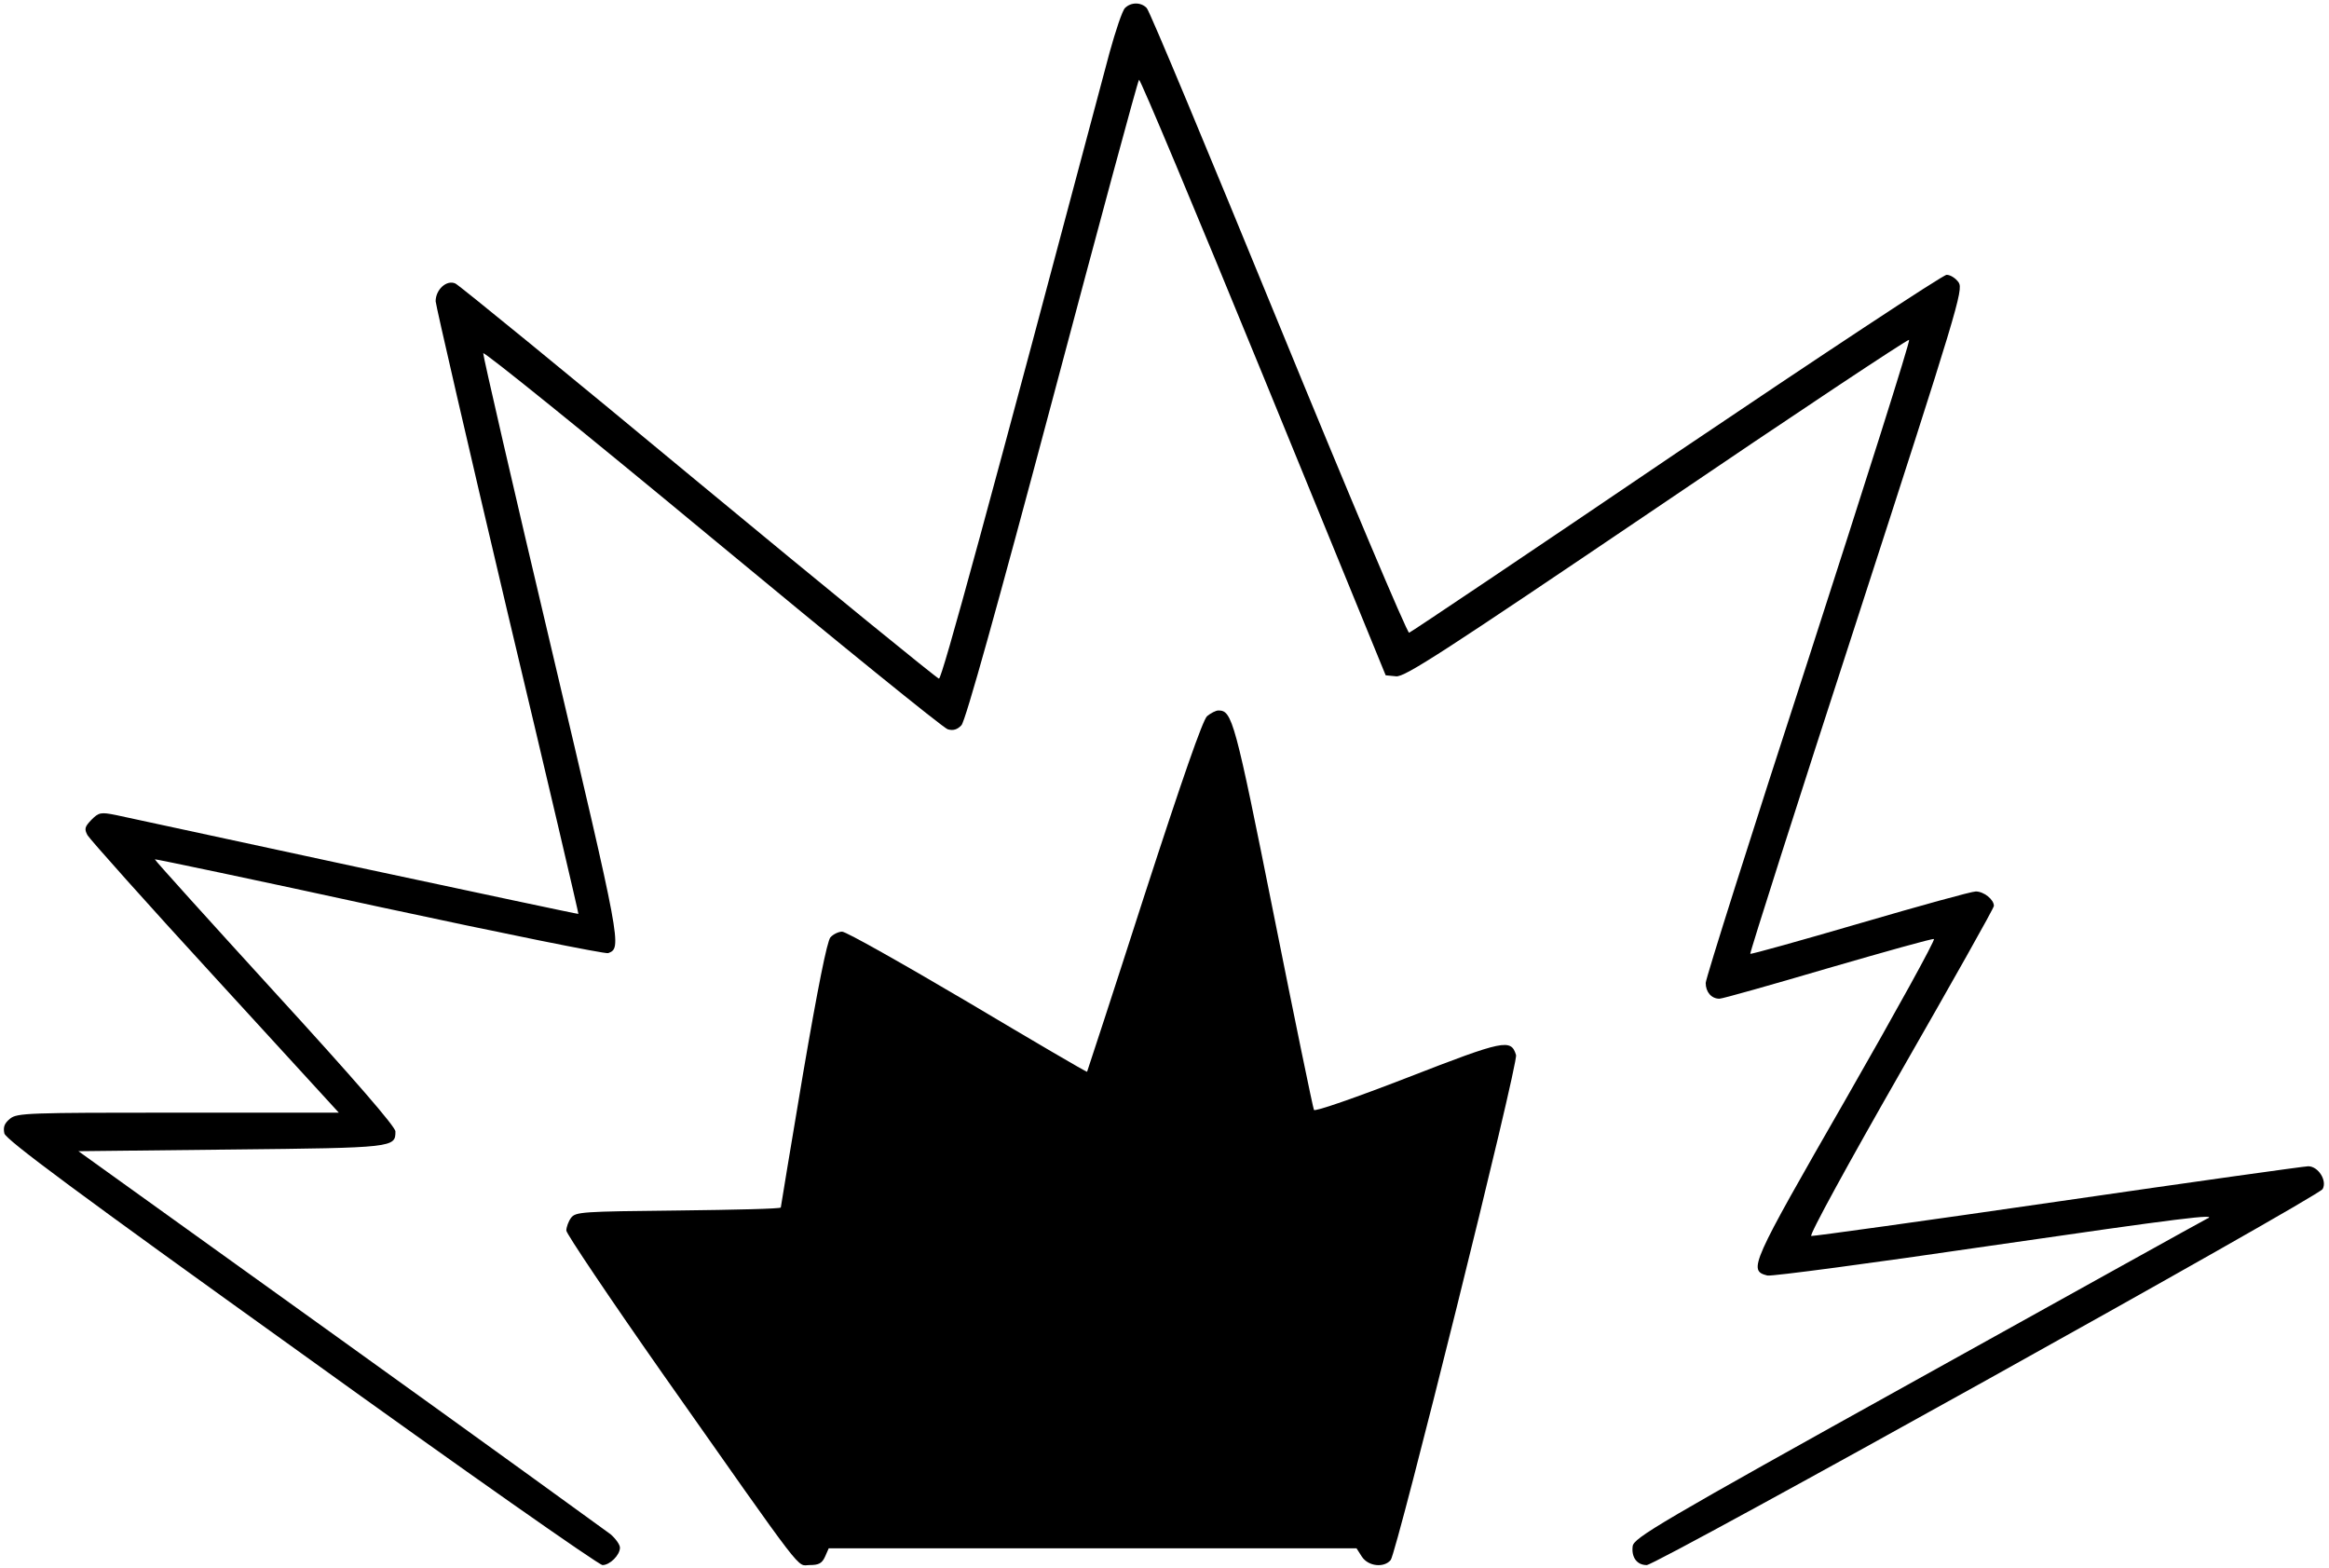 <?xml version="1.0" standalone="no"?>
<!DOCTYPE svg PUBLIC "-//W3C//DTD SVG 20010904//EN"
 "http://www.w3.org/TR/2001/REC-SVG-20010904/DTD/svg10.dtd">
<svg version="1.0" xmlns="http://www.w3.org/2000/svg"
 width="695pt" height="468pt" viewBox="0 0 695 468"
 preserveAspectRatio="xMidYMid meet">

<g transform="translate(0,468) scale(0.1,-0.1)"
fill="#000000" stroke="none">
<path d="M3357 4656 c-8 -8 -28 -68 -46 -133 -365 -1373 -500 -1868 -509
-1868 -5 0 -328 263 -717 585 -388 322 -715 589 -726 594 -26 12 -59 -18 -59
-53 1 -14 97 -431 214 -926 118 -495 213 -901 212 -902 -1 -1 -301 63 -666
141 -366 79 -687 148 -714 154 -45 9 -51 8 -73 -14 -20 -21 -22 -27 -12 -46 7
-12 178 -204 381 -425 l369 -403 -480 0 c-449 0 -480 -1 -501 -18 -17 -14 -21
-25 -17 -44 5 -19 215 -175 886 -656 483 -348 888 -632 899 -632 22 0 52 30
52 52 0 9 -13 27 -28 40 -16 12 -379 275 -808 583 l-780 560 456 5 c487 5 490
6 490 54 0 14 -123 156 -360 415 -198 217 -359 395 -358 397 2 1 303 -62 670
-142 367 -79 674 -141 683 -138 41 16 40 21 -170 911 -113 477 -204 873 -203
879 2 6 309 -242 683 -552 374 -310 691 -567 703 -570 16 -5 29 -1 41 12 12
12 108 357 271 969 139 523 255 953 259 957 3 4 170 -394 371 -885 l365 -892
31 -3 c26 -3 142 73 778 503 411 279 750 504 753 501 4 -3 -132 -431 -300
-951 -169 -519 -307 -955 -307 -968 0 -27 17 -47 41 -47 9 0 154 41 324 91
169 49 311 89 316 87 5 -2 -113 -216 -262 -476 -286 -498 -293 -513 -235 -528
12 -3 313 37 667 89 565 82 685 97 644 80 -5 -2 -392 -217 -860 -477 -780
-433 -850 -475 -853 -500 -4 -33 13 -56 42 -56 29 0 2005 1099 2017 1122 14
25 -13 68 -43 68 -11 0 -347 -47 -746 -105 -399 -58 -731 -104 -737 -103 -7 2
112 219 266 488 153 267 279 490 279 497 0 19 -30 43 -54 43 -13 0 -168 -43
-346 -95 -178 -52 -325 -93 -327 -91 -2 2 140 448 317 992 302 932 319 989
305 1011 -9 13 -25 23 -36 23 -11 0 -374 -240 -807 -532 -432 -293 -791 -534
-797 -536 -6 -1 -181 414 -390 924 -209 510 -385 933 -393 940 -17 18 -47 18
-65 0z"/>
<path d="M3602 2543 c-13 -12 -73 -184 -188 -538 -92 -286 -169 -521 -170
-523 -1 -2 -161 92 -356 208 -195 115 -363 210 -375 210 -11 0 -27 -8 -35 -17
-10 -12 -38 -152 -82 -409 -36 -215 -66 -394 -66 -397 0 -4 -138 -7 -306 -9
-289 -3 -306 -4 -320 -22 -8 -11 -14 -28 -14 -38 0 -9 129 -201 286 -425 437
-621 400 -573 440 -573 27 0 37 5 46 25 l11 25 787 0 788 0 16 -25 c19 -29 66
-34 86 -10 18 22 382 1484 374 1507 -15 49 -35 45 -323 -67 -160 -62 -276
-102 -280 -97 -3 6 -57 268 -120 583 -116 580 -124 609 -165 609 -8 0 -23 -8
-34 -17z"/>
</g>
</svg>

